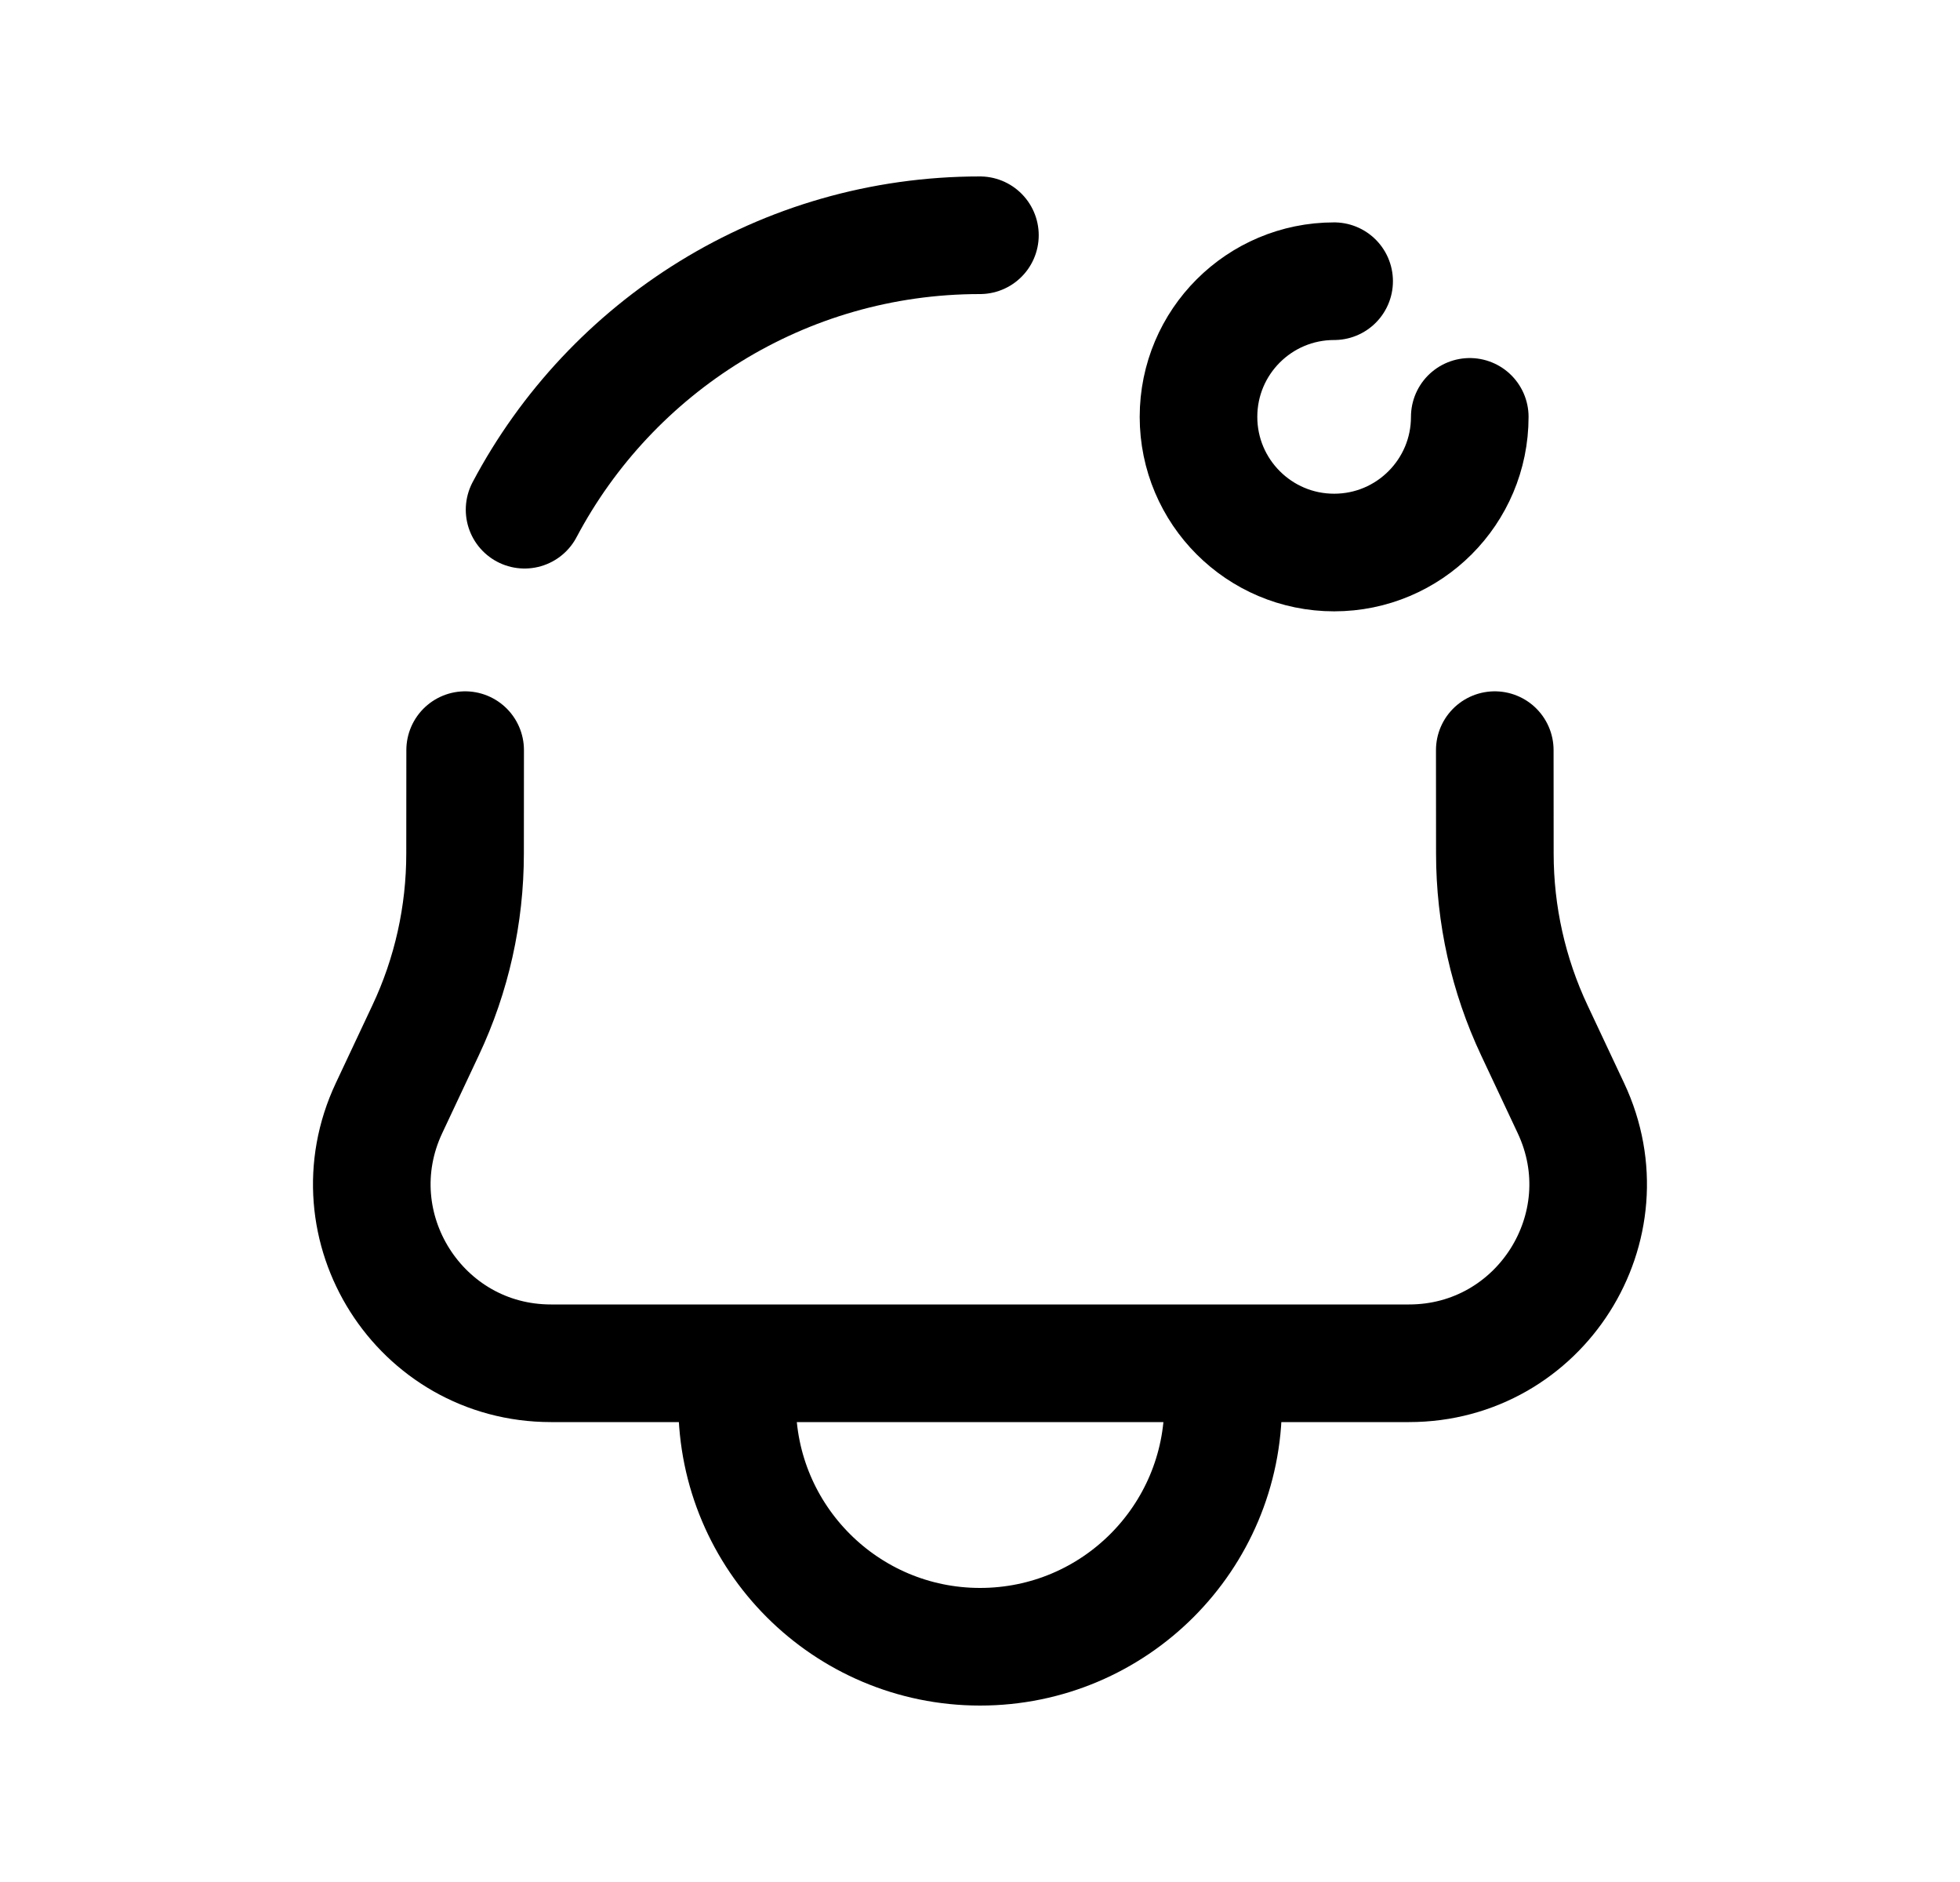<svg width="25" height="24" viewBox="0 0 25 24" fill="none" xmlns="http://www.w3.org/2000/svg">
<path d="M19.066 9.566L19.067 10.885C19.067 11.664 19.239 12.435 19.571 13.14L20.037 14.131C20.75 15.645 19.645 17.385 17.972 17.385H7.028C5.354 17.385 4.25 15.645 4.962 14.131L5.428 13.14C5.761 12.435 5.932 11.664 5.932 10.885L5.933 9.566" stroke="black" stroke-width="1.5" stroke-linecap="round" stroke-linejoin="round"/>
<path d="M6.691 6.5C7.793 4.418 9.981 3 12.499 3" stroke="black" stroke-width="1.5" stroke-linecap="round" stroke-linejoin="round"/>
<path d="M18.747 5.316C18.747 6.271 17.973 7.046 17.017 7.046C16.062 7.046 15.287 6.271 15.287 5.316C15.287 4.36 16.062 3.586 17.017 3.586" stroke="black" stroke-width="1.5" stroke-linecap="round" stroke-linejoin="round"/>
<path d="M9.402 17.9C9.402 19.612 10.79 21 12.501 21C14.214 21 15.601 19.612 15.601 17.9" stroke="black" stroke-width="1.5" stroke-linecap="round" stroke-linejoin="round"/>
</svg>